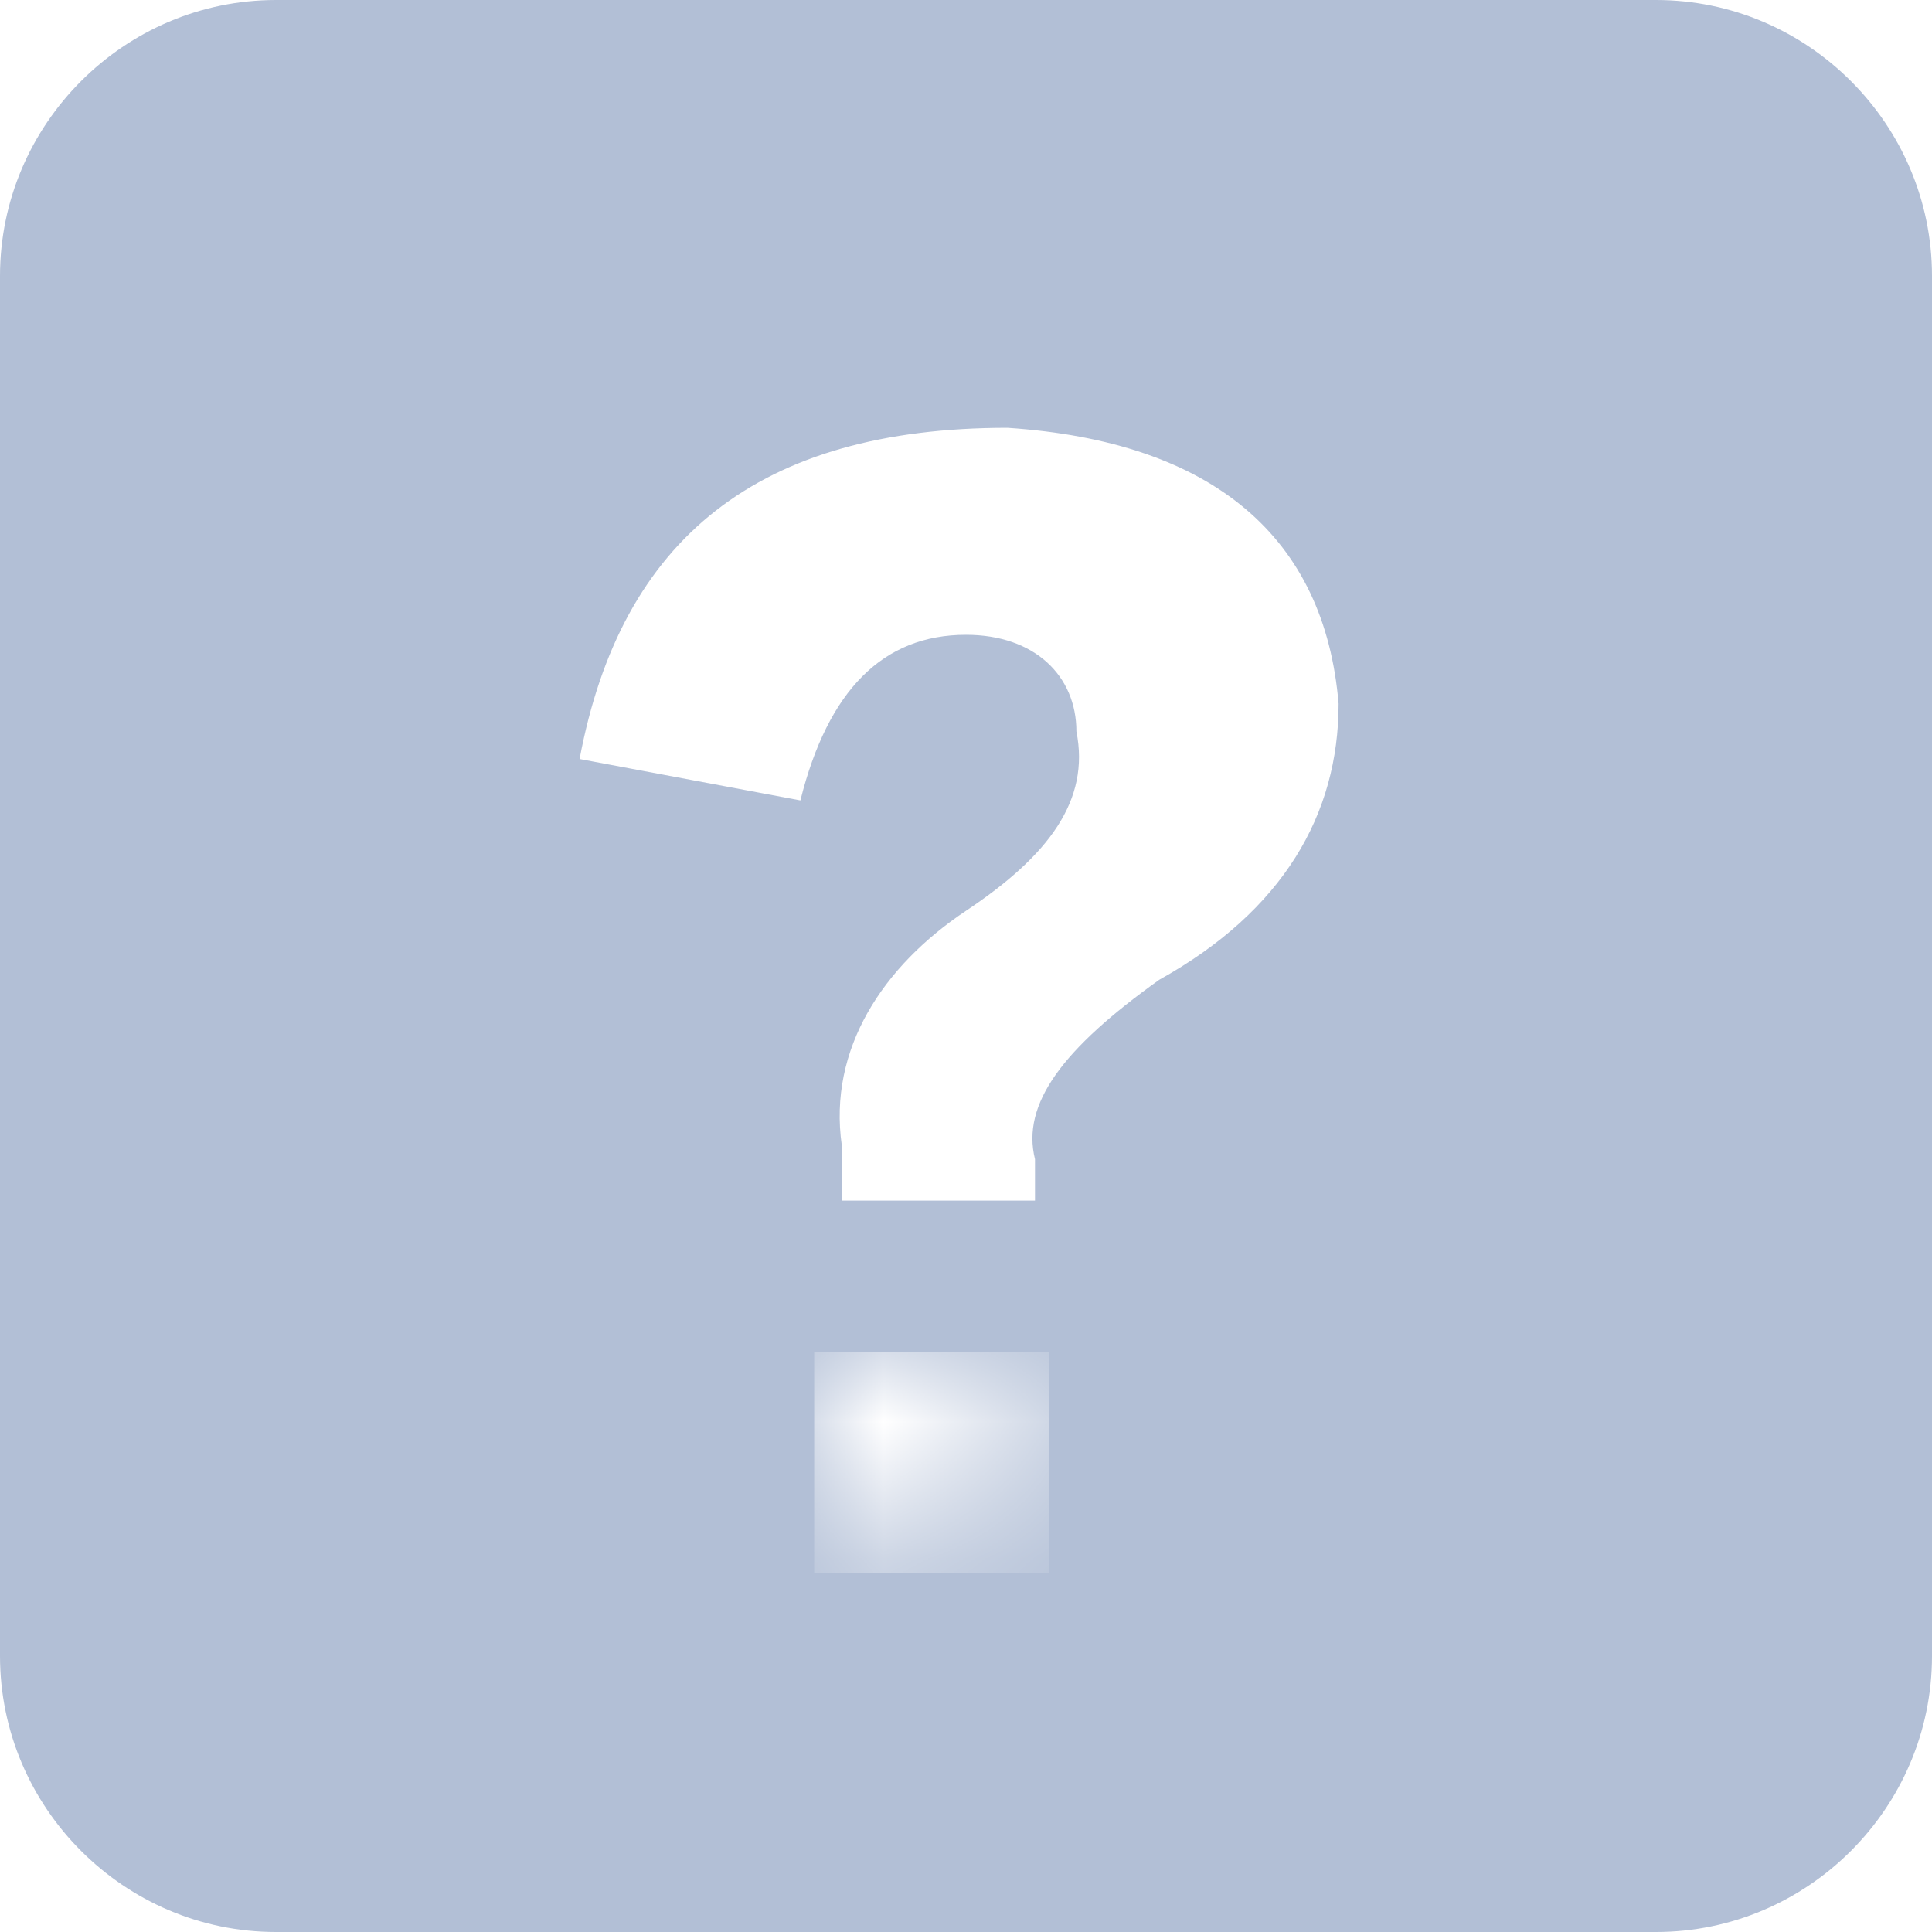 <?xml version="1.0" encoding="utf-8"?>
<!-- Generator: Adobe Illustrator 21.1.0, SVG Export Plug-In . SVG Version: 6.00 Build 0)  -->
<svg version="1.1" id="图层_1" xmlns="http://www.w3.org/2000/svg" xmlns:xlink="http://www.w3.org/1999/xlink" x="0px" y="0px"
	 viewBox="0 0 14 14" style="enable-background:new 0 0 14 14;" xml:space="preserve">
<style type="text/css">
	.st0{fill:#B2BFD6;}
	.st1{fill:#FFFFFF;}
	.st2{filter:url(#Adobe_OpacityMaskFilter);}
	.st3{mask:url(#mask-2);fill:#FFFFFF;}
</style>
<g id="外呼任务四期---视觉稿">
	<g id="工作台-外呼任务-开启时段排序-copy-2" transform="translate(-378, -331)">
		<g id="icon-号码疑似无效" transform="translate(378, 331)">
			<path id="Rectangle" class="st0" d="M2,0h10c1.1,0,2,0.9,2,2v10c0,1.1-0.9,2-2,2H2c-1.1,0-2-0.9-2-2V2C0,0.9,0.9,0,2,0z"/>
			<g id="Group-9" transform="translate(4, 3)">
				<g id="Group-8">
					<path id="Fill-1" class="st1" d="M3.5,5.4v0.3H2.1V5.3C2,4.6,2.4,4,3,3.6c0.6-0.4,0.9-0.8,0.8-1.3C3.8,1.9,3.5,1.6,3,1.6
						C2.4,1.6,2,2,1.8,2.8L0.2,2.5c0.3-1.6,1.3-2.4,3.1-2.4c1.5,0.1,2.3,0.8,2.4,2c0,0.8-0.4,1.5-1.3,2C3.7,4.6,3.4,5,3.5,5.4"/>
					<g id="Clip-6">
					</g>
					<defs>
						<filter id="Adobe_OpacityMaskFilter" filterUnits="userSpaceOnUse" x="1.9" y="6.8" width="1.7" height="1.6">
							<feColorMatrix  type="matrix" values="1 0 0 0 0  0 1 0 0 0  0 0 1 0 0  0 0 0 1 0"/>
						</filter>
					</defs>
					<mask maskUnits="userSpaceOnUse" x="1.9" y="6.8" width="1.7" height="1.6" id="mask-2">
						<g class="st2">
							<polygon id="path-1" class="st1" points="0,8.6 5.8,8.6 5.8,0 0,0 							"/>
						</g>
					</mask>
					<polygon id="Fill-5" class="st3" points="1.9,8.4 3.6,8.4 3.6,6.8 1.9,6.8 					"/>
				</g>
			</g>
		</g>
	</g>
</g>
</svg>
